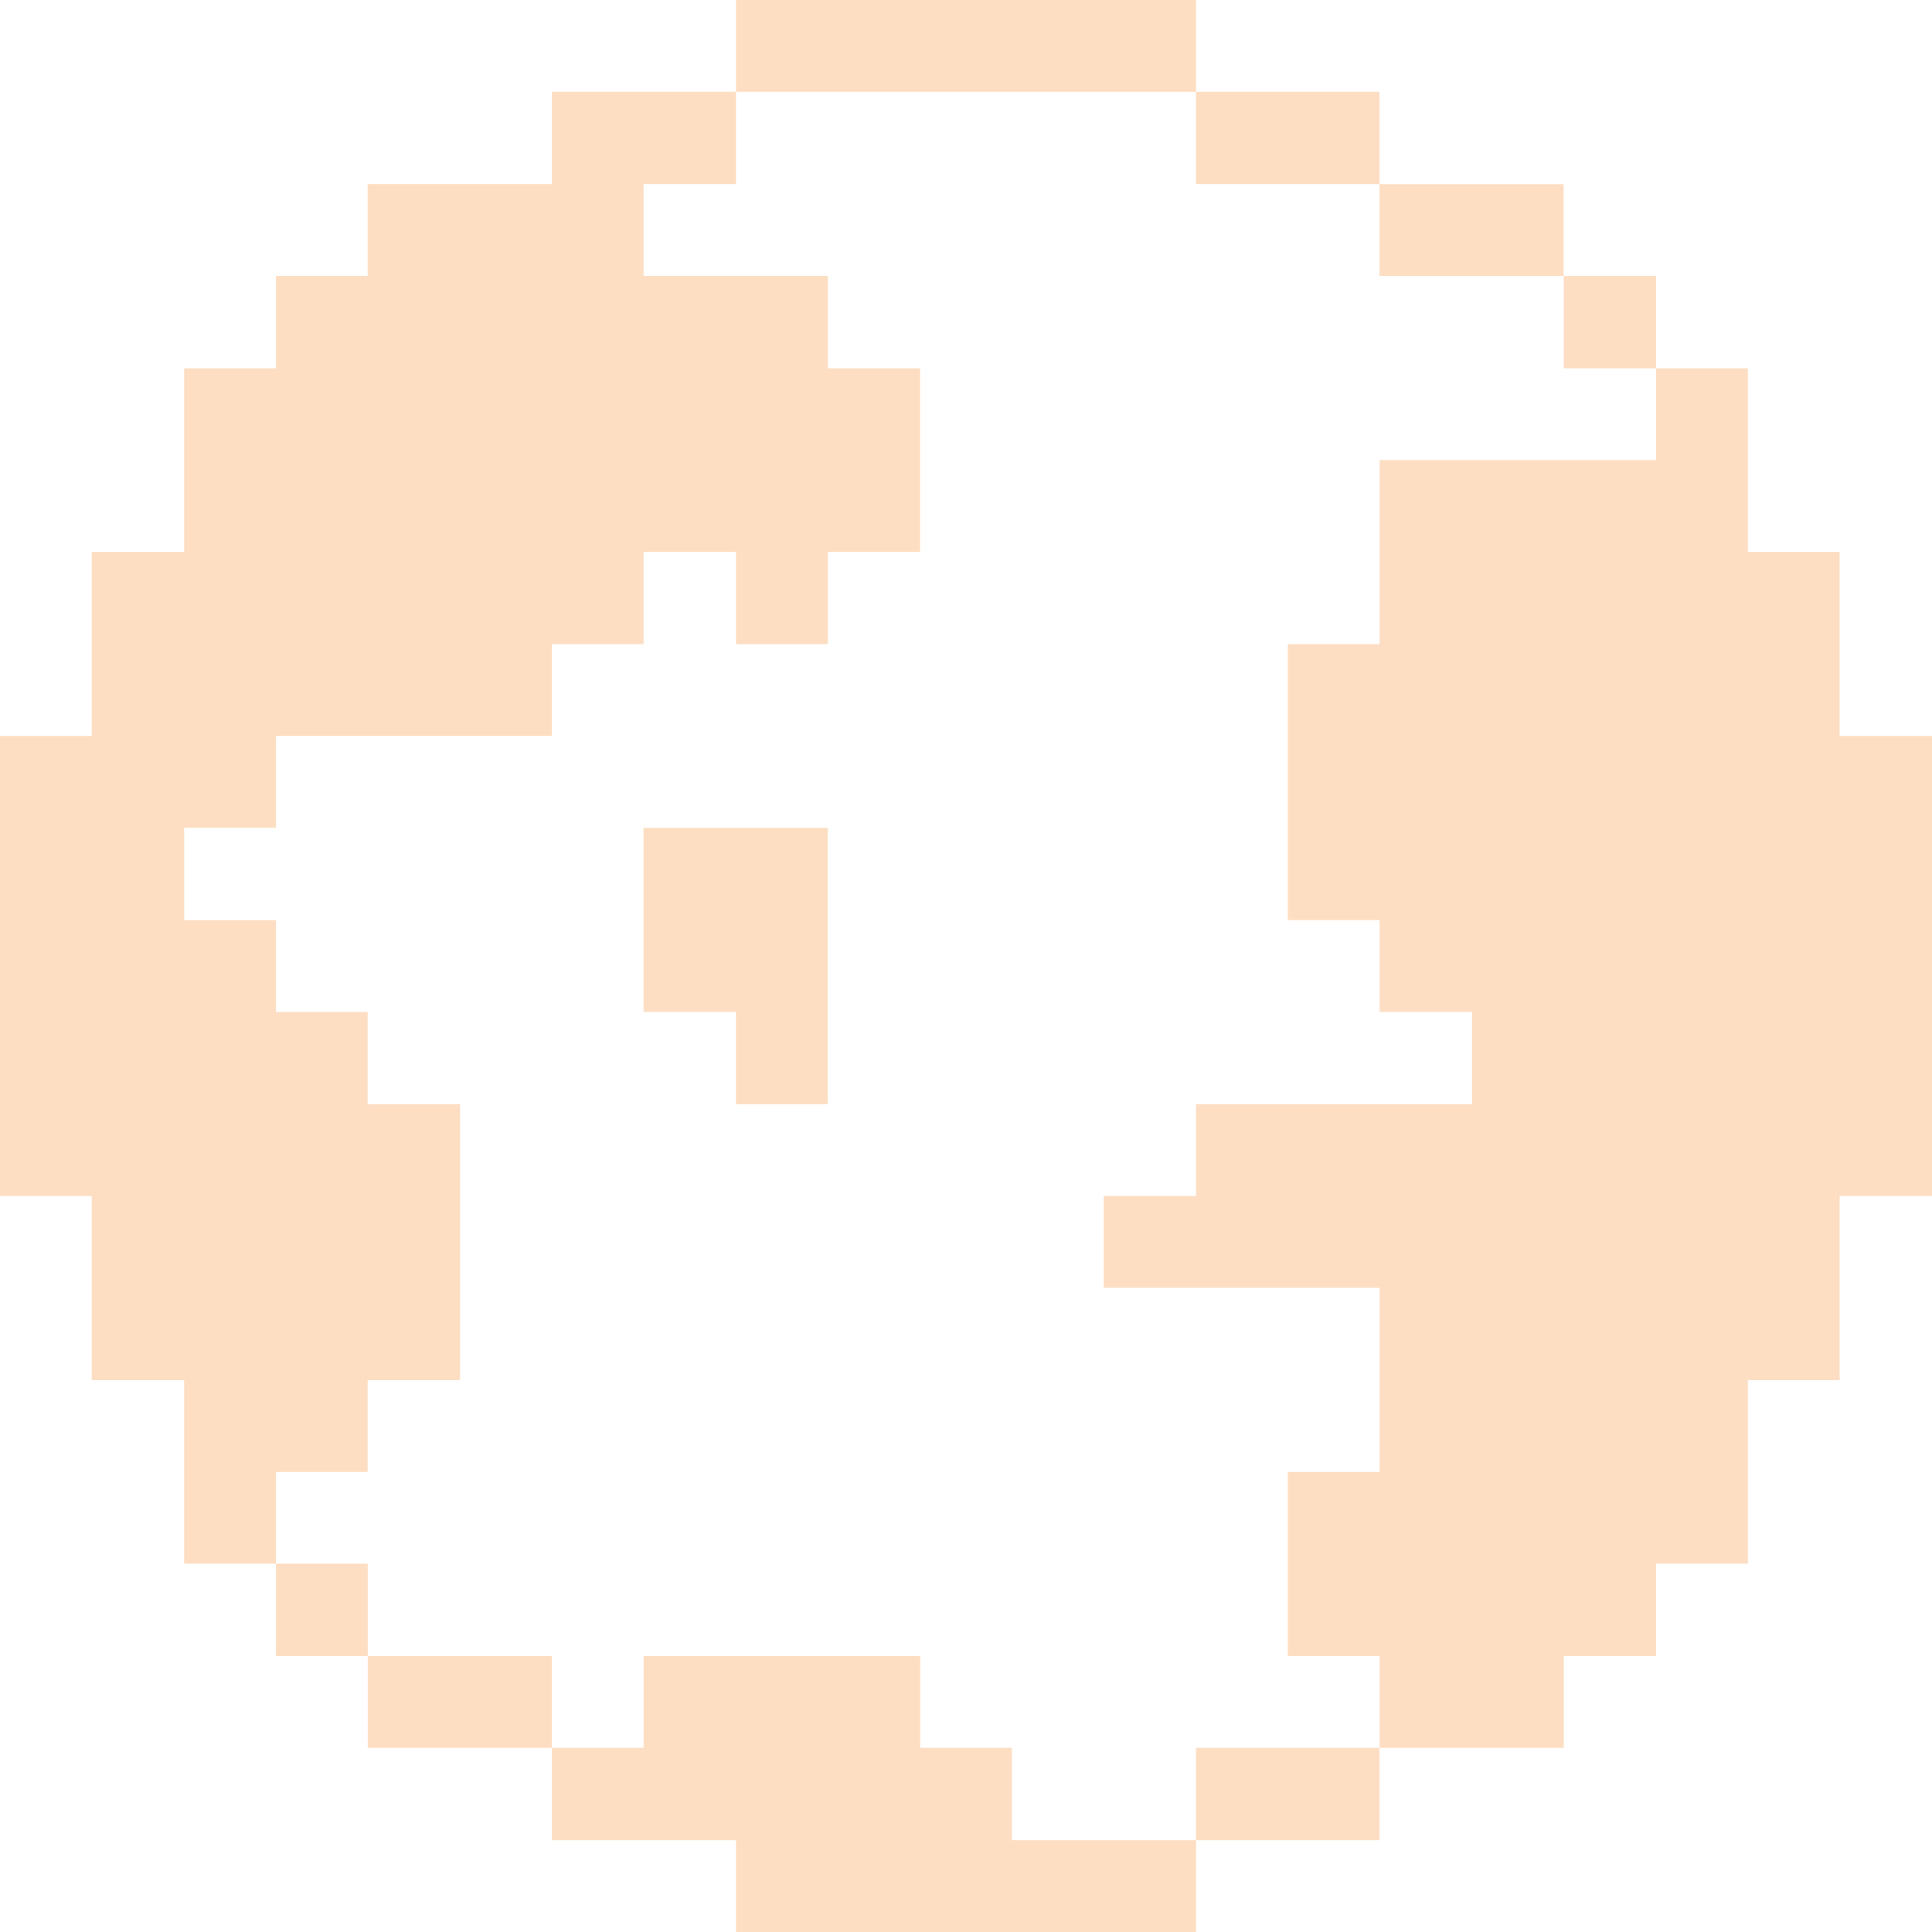 <svg width="24" height="24" viewBox="0 0 24 24" fill="none" xmlns="http://www.w3.org/2000/svg">
<g clip-path="url(#clip0_98_122)">
<path d="M17.138 5.715V8.002H15.998V11.43H17.138V12.57H18.286V13.717H14.858V14.857H13.711V15.998H17.138V18.285H15.998V20.573H17.138V21.712H19.426V20.573H20.573V19.425H21.713V17.145H22.853V14.857H24.001V9.142H22.853V6.855H21.713V4.575H20.573V5.715H17.138Z" fill="#FDDEC3"/>
<path d="M20.573 3.427H19.426V4.575H20.573V3.427Z" fill="#FDDEC3"/>
<path d="M19.424 2.288H17.137V3.428H19.424V2.288Z" fill="#FDDEC3"/>
<path d="M17.137 21.712H14.857V22.86H17.137V21.712Z" fill="#FDDEC3"/>
<path d="M17.137 1.14H14.857V2.287H17.137V1.14Z" fill="#FDDEC3"/>
<path d="M12.57 21.712H11.431V20.573H7.995V21.712H6.855V22.86H9.143V24H14.858V22.86H12.57V21.712Z" fill="#FDDEC3"/>
<path d="M14.858 0H9.143V1.14H14.858V0Z" fill="#FDDEC3"/>
<path d="M7.994 12.57H9.142V13.717H10.282V10.283H7.994V12.57Z" fill="#FDDEC3"/>
<path d="M6.856 20.573H4.568V21.712H6.856V20.573Z" fill="#FDDEC3"/>
<path d="M4.568 19.425H3.428V20.573H4.568V19.425Z" fill="#FDDEC3"/>
<path d="M2.288 17.145V19.425H3.428V18.285H4.567V17.145H5.715V13.717H4.567V12.57H3.428V11.43H2.288V10.282H3.428V9.142H6.855V8.002H7.995V6.855H9.143V8.002H10.283V6.855H11.43V4.575H10.283V3.427H7.995V2.287H9.143V1.14H6.855V2.287H4.567V3.427H3.428V4.575H2.288V6.855H1.14V9.142H0V14.857H1.14V17.145H2.288Z" fill="#FDDEC3"/>
</g>
<defs>
<clipPath id="clip0_98_122">
<rect width="24" height="24" fill="white"/>
</clipPath>
</defs>
</svg>
